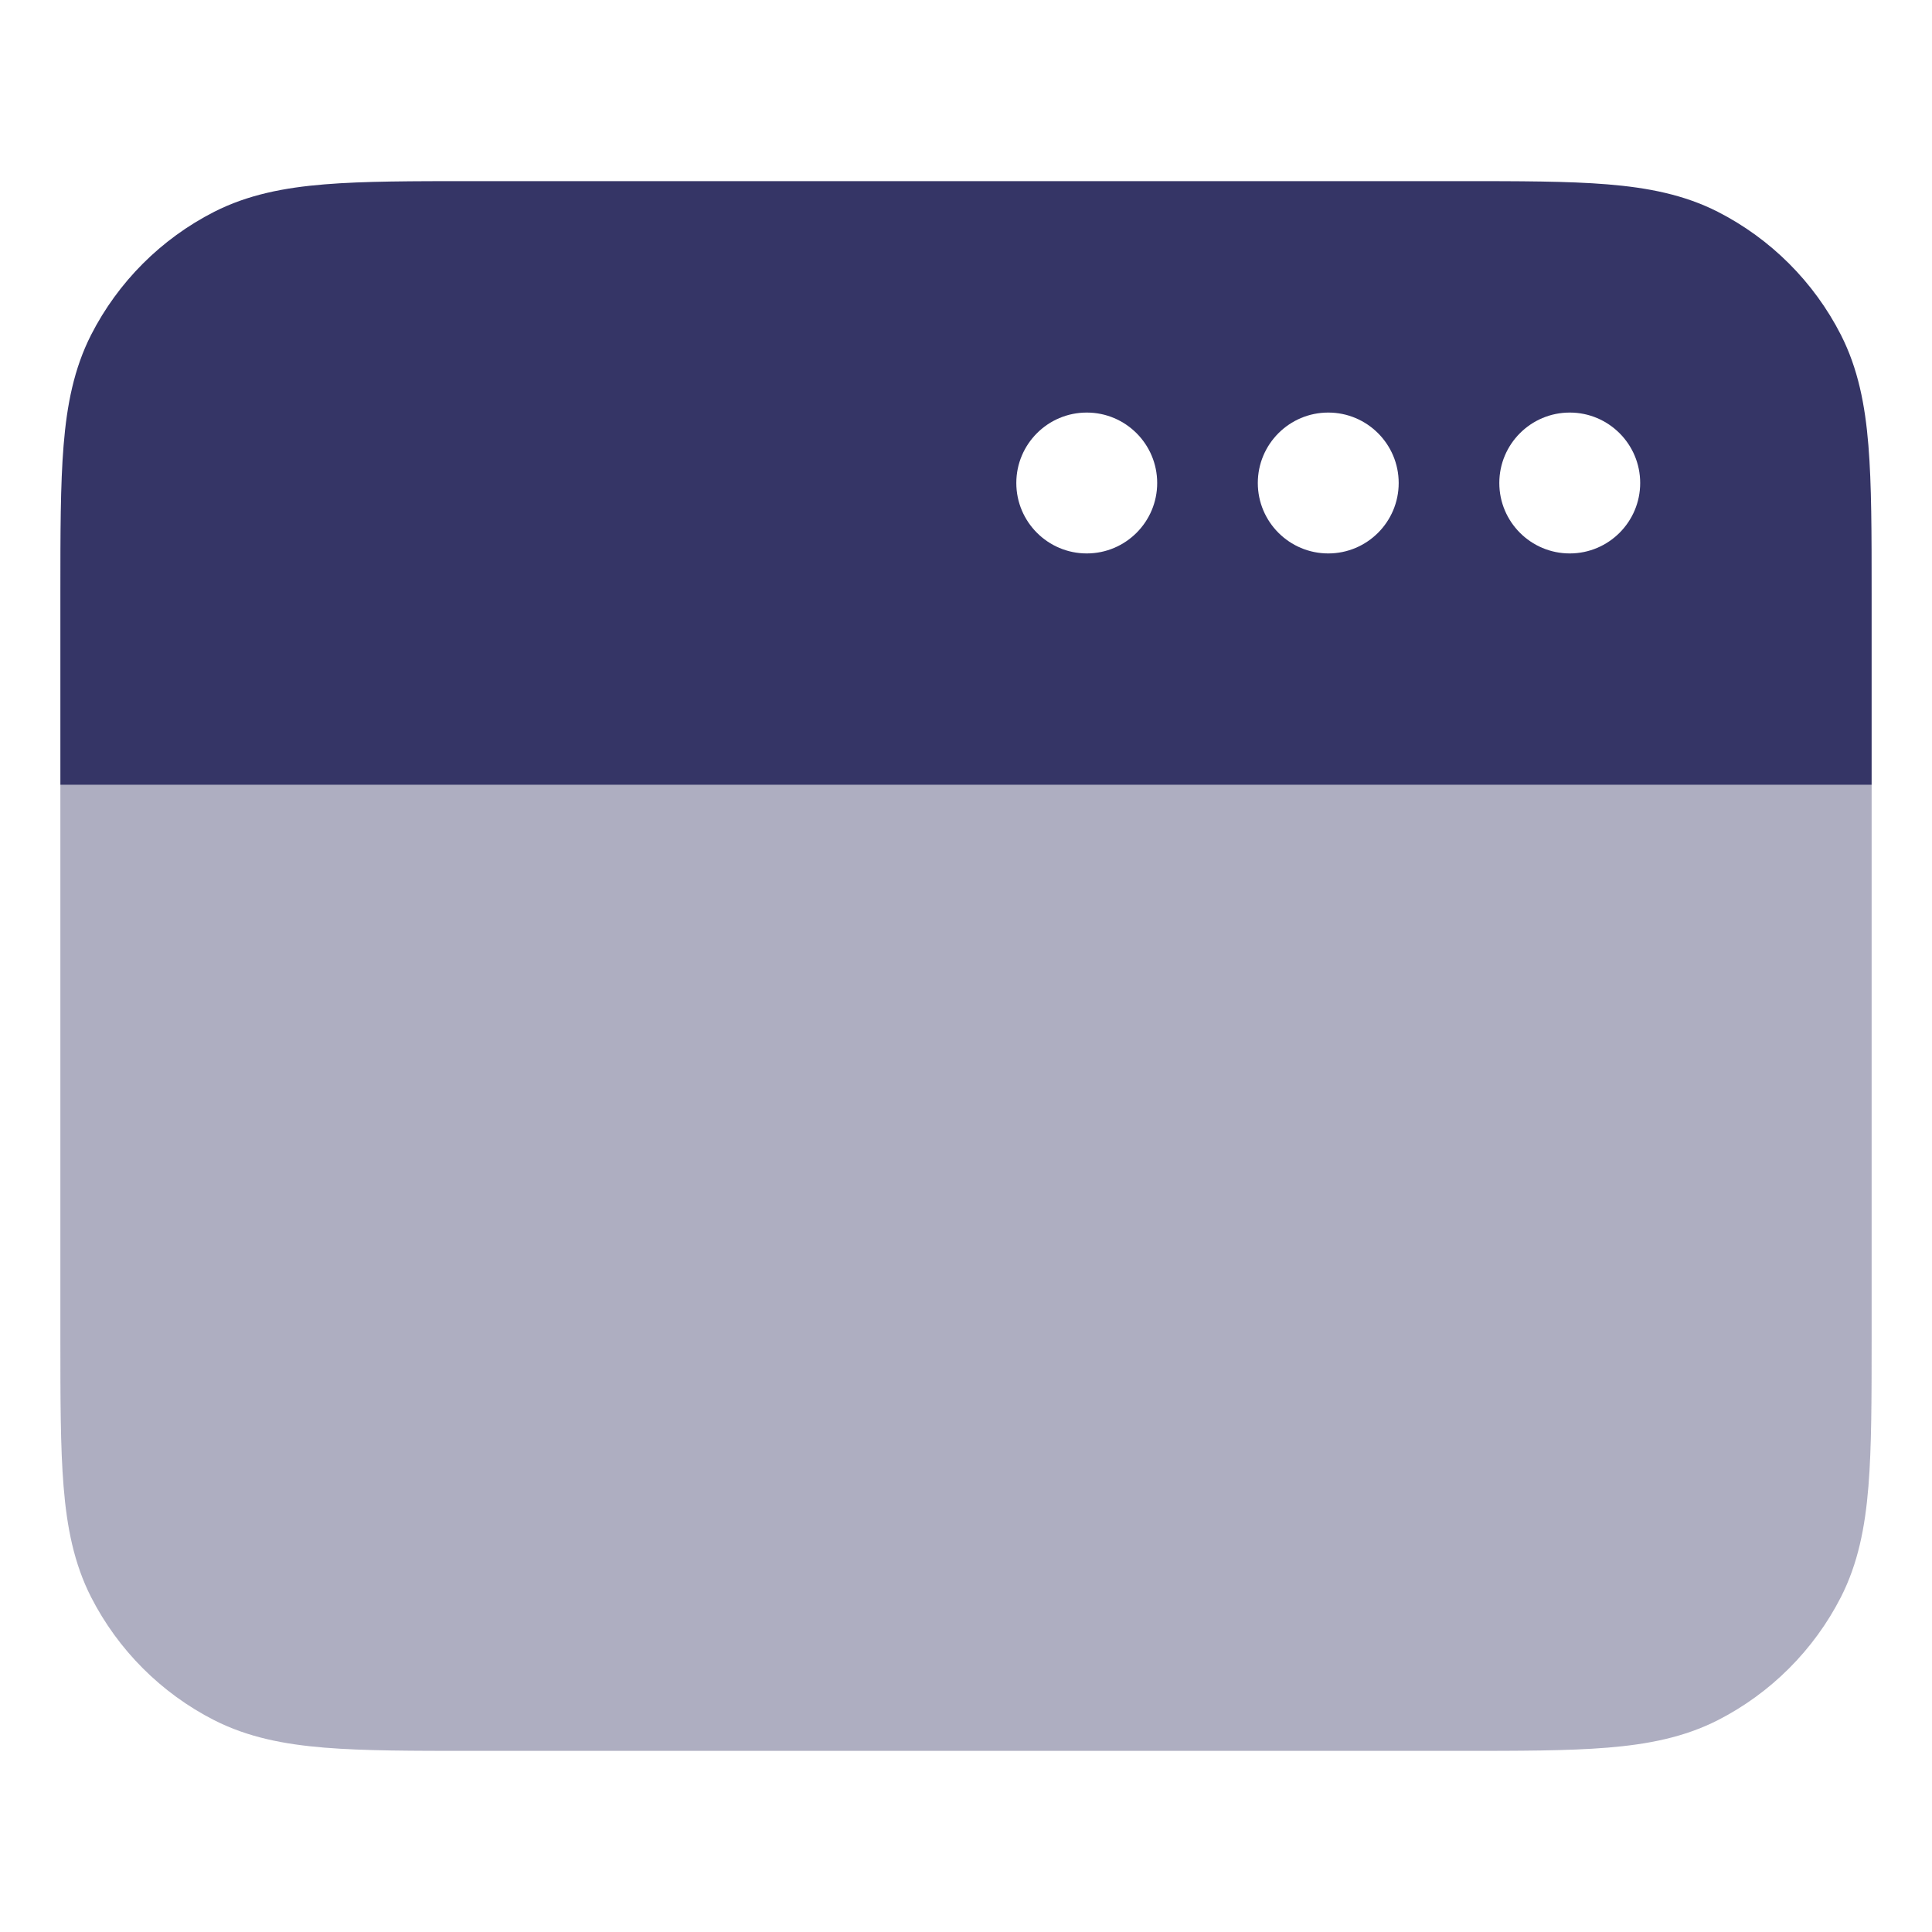 <svg width="24" height="24" viewBox="0 0 24 24" fill="none" xmlns="http://www.w3.org/2000/svg">
<path opacity="0.4" d="M0.75 9.75H23.25V16.632C23.25 17.375 23.25 17.978 23.21 18.467C23.169 18.972 23.081 19.422 22.869 19.839C22.533 20.497 21.997 21.033 21.339 21.369C20.922 21.581 20.472 21.669 19.967 21.71C19.478 21.75 18.875 21.75 18.132 21.75H5.868C5.125 21.75 4.522 21.75 4.033 21.71C3.528 21.669 3.079 21.581 2.661 21.369C2.002 21.033 1.467 20.497 1.131 19.839C0.919 19.422 0.831 18.972 0.79 18.467C0.75 17.978 0.75 17.375 0.75 16.632V9.75Z" fill="#353566"/>
<path fill-rule="evenodd" clip-rule="evenodd" d="M18.132 2.25H5.868C5.125 2.25 4.522 2.25 4.033 2.29C3.528 2.331 3.079 2.419 2.661 2.631C2.002 2.967 1.467 3.502 1.131 4.161C0.919 4.579 0.831 5.028 0.79 5.533C0.75 6.022 0.75 6.625 0.75 7.368V9.75H23.25V7.368C23.25 6.625 23.25 6.022 23.21 5.533C23.169 5.028 23.081 4.579 22.869 4.161C22.533 3.502 21.997 2.967 21.339 2.631C20.922 2.419 20.472 2.331 19.967 2.29C19.478 2.25 18.875 2.25 18.132 2.25ZM19.5 5.125C19.983 5.125 20.375 5.517 20.375 6C20.375 6.483 19.983 6.875 19.5 6.875C19.017 6.875 18.625 6.483 18.625 6C18.625 5.517 19.017 5.125 19.5 5.125ZM17.375 6C17.375 5.517 16.983 5.125 16.5 5.125C16.017 5.125 15.625 5.517 15.625 6C15.625 6.483 16.017 6.875 16.5 6.875C16.983 6.875 17.375 6.483 17.375 6ZM13.5 5.125C13.983 5.125 14.375 5.517 14.375 6C14.375 6.483 13.983 6.875 13.5 6.875C13.017 6.875 12.625 6.483 12.625 6C12.625 5.517 13.017 5.125 13.5 5.125Z" fill="#353566"/>
</svg>

